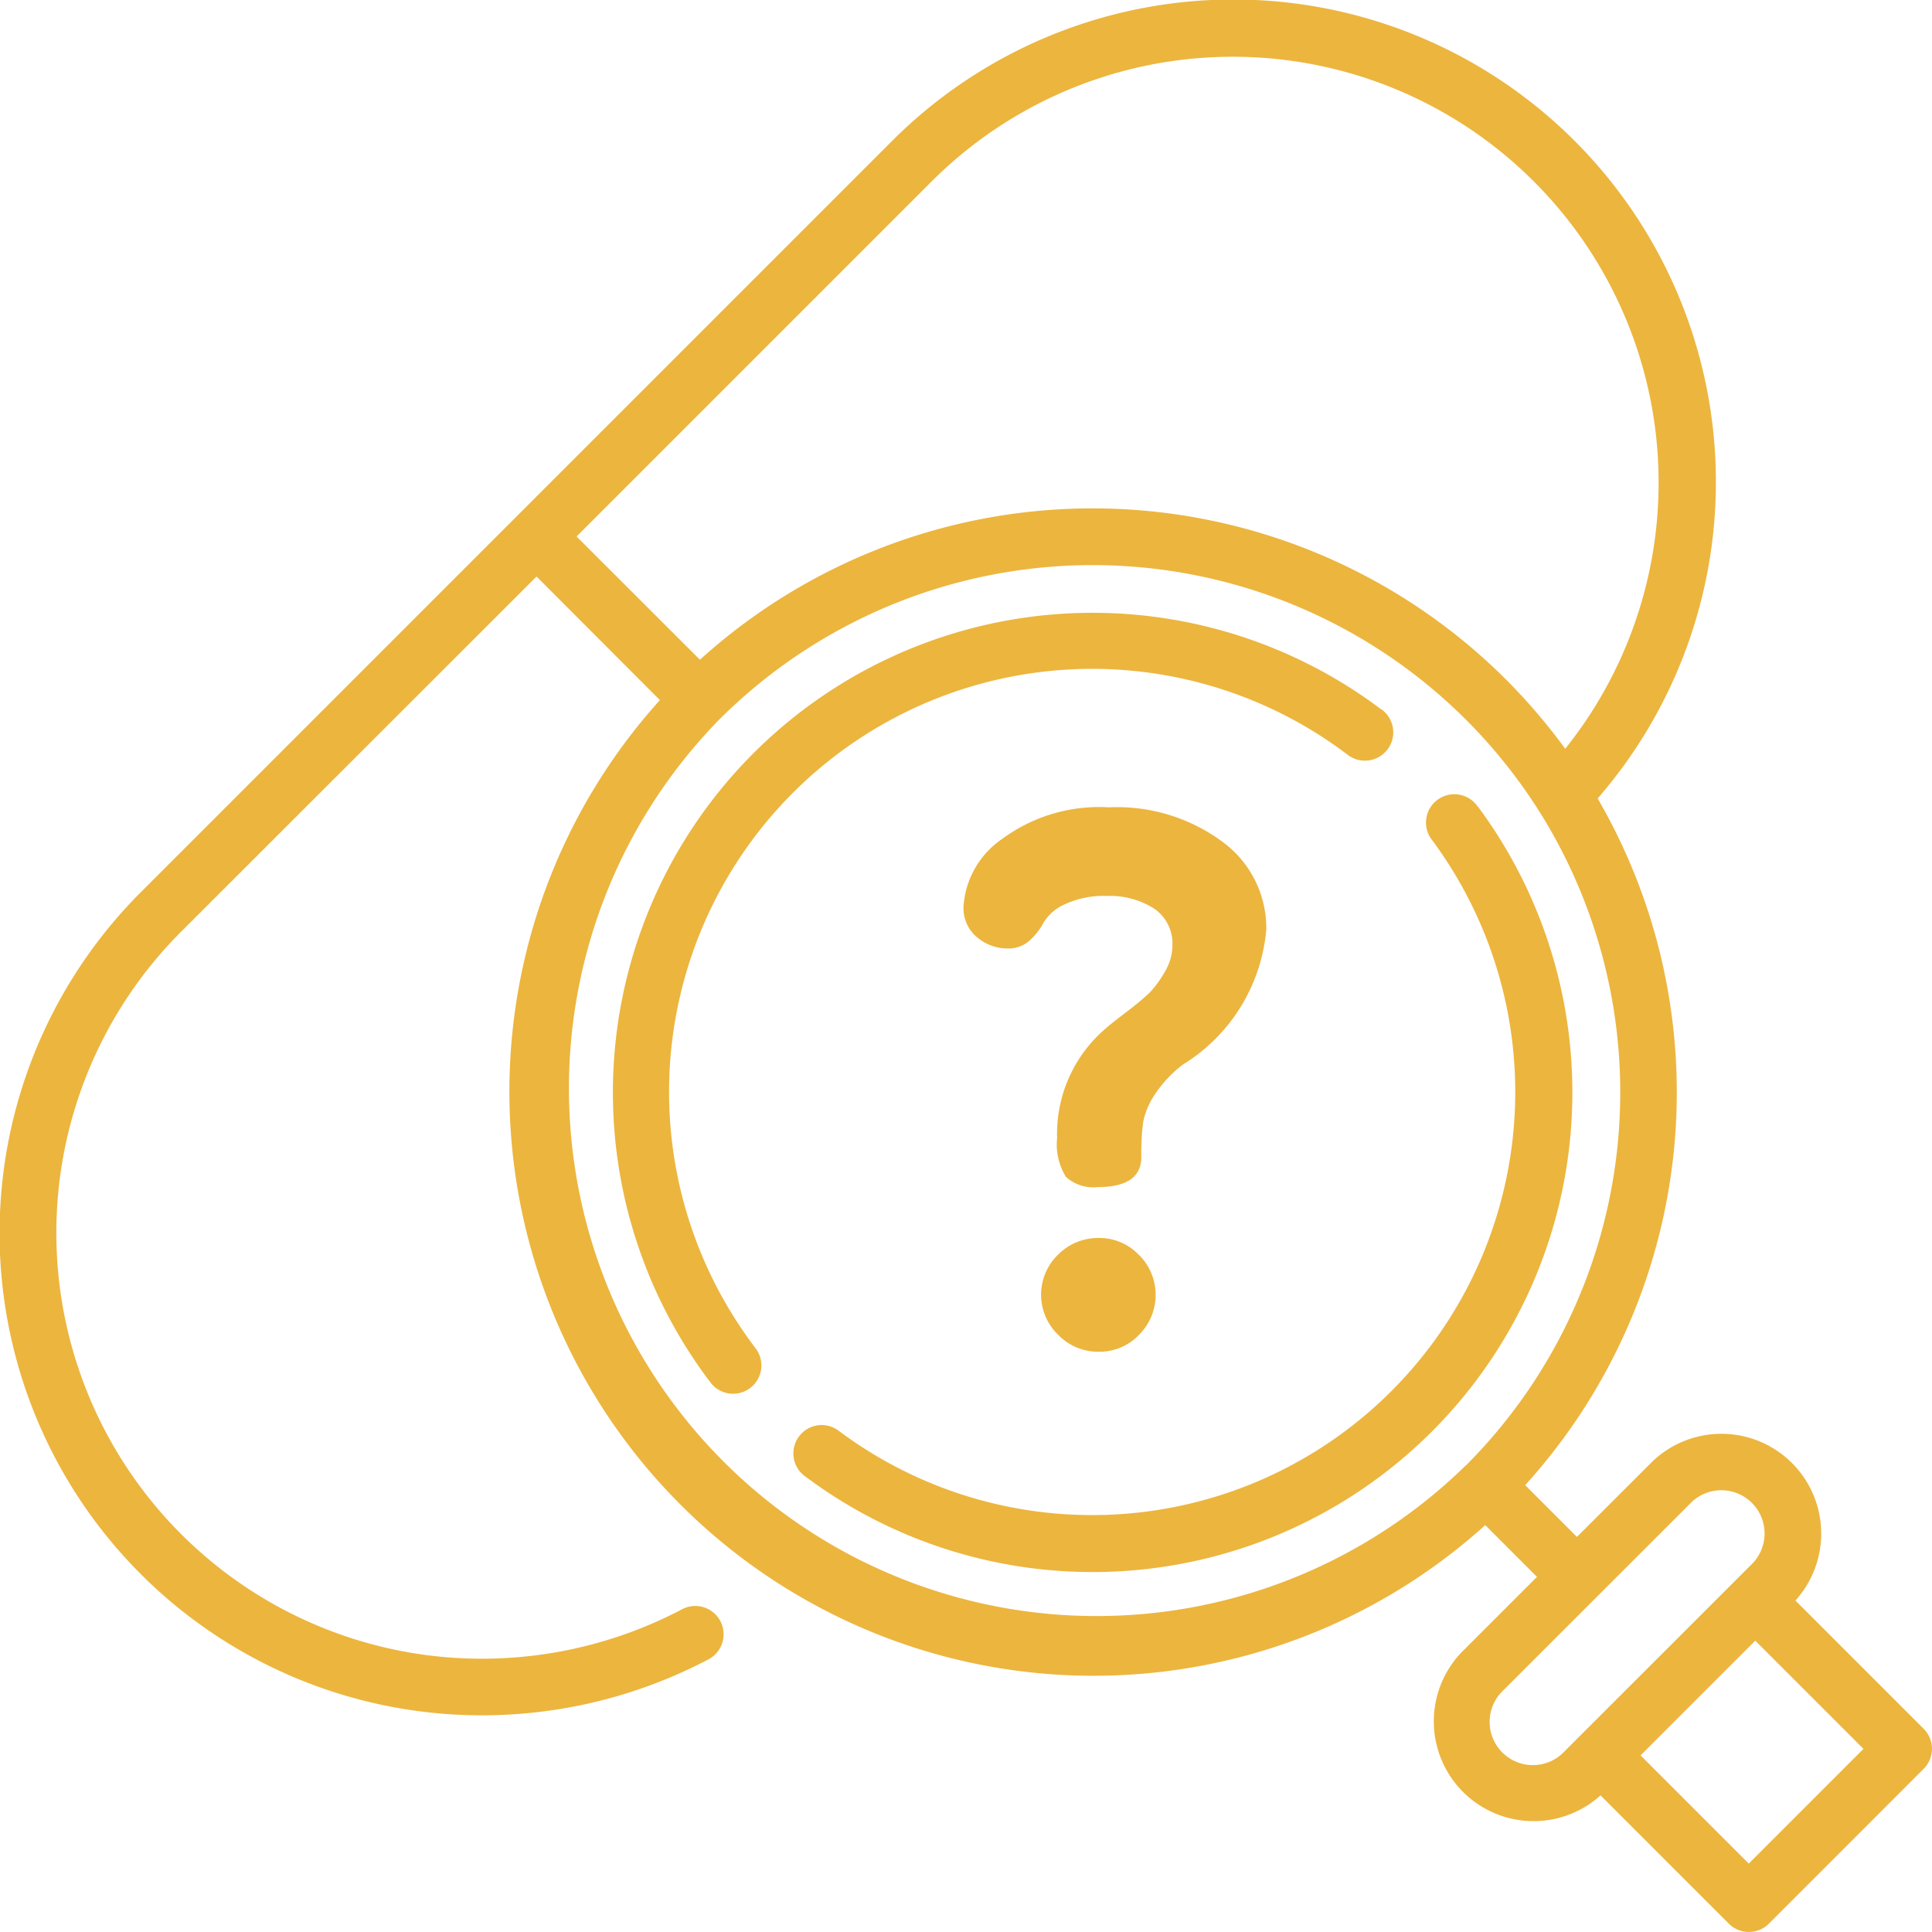 <svg xmlns="http://www.w3.org/2000/svg" xmlns:xlink="http://www.w3.org/1999/xlink" width="32" height="32" viewBox="0 0 32 32"><defs><style>.a{fill:#ecb53e;}.b{clip-path:url(#a);}</style><clipPath id="a"><rect class="a" width="32" height="32"/></clipPath></defs><g class="b"><g transform="translate(0 0.002)"><path class="a" d="M31.863,28.639l-2.125-2.125a1.653,1.653,0,0,0-2.372-2.3L26.119,25.46l-.857-.857a9.688,9.688,0,0,0,1.2-11.374A7.992,7.992,0,0,0,14.771,2.343L2.341,14.773A7.986,7.986,0,0,0,7.978,28.415a8.052,8.052,0,0,0,3.745-.921.469.469,0,1,0-.438-.829,7.115,7.115,0,0,1-4.3.742A7.054,7.054,0,0,1,3,15.436L8.887,9.553,10.93,11.6A9.677,9.677,0,0,0,24.6,25.265l.857.857L24.21,27.369a1.653,1.653,0,0,0,2.3,2.372l2.125,2.125a.469.469,0,0,0,.663,0L31.863,29.3A.469.469,0,0,0,31.863,28.639ZM9.55,8.89l5.884-5.884a7.054,7.054,0,0,1,10.491,9.4,9.808,9.808,0,0,0-.986-1.152,9.689,9.689,0,0,0-13.346-.323ZM24.278,24.276l0,0,0,0A8.74,8.74,0,0,1,11.915,11.92l0,0A8.751,8.751,0,0,1,25.468,13.4a.465.465,0,0,0,.032.05,8.748,8.748,0,0,1-1.221,10.828Zm1.9,4.471-.3.3a.716.716,0,0,1-1.012-1.012l3.156-3.155a.716.716,0,0,1,1.012,1.012h0l-.3.3h0Zm2.787,2.124-1.792-1.792,1.9-1.9,1.792,1.792Z" transform="translate(0 -0.006)"/><g transform="translate(15.959 13.37)"><path class="a" d="M60.649,47.793a2.934,2.934,0,0,0-1.885-.575,2.708,2.708,0,0,0-1.774.526,1.471,1.471,0,0,0-.636,1.114.625.625,0,0,0,.226.514.781.781,0,0,0,.506.184.518.518,0,0,0,.366-.135,1.1,1.1,0,0,0,.232-.3.774.774,0,0,1,.354-.3,1.513,1.513,0,0,1,.683-.135,1.366,1.366,0,0,1,.793.211.7.7,0,0,1,.3.609.867.867,0,0,1-.135.452,1.736,1.736,0,0,1-.245.332,4.776,4.776,0,0,1-.392.325q-.282.217-.318.253a2.292,2.292,0,0,0-.82,1.832,1.008,1.008,0,0,0,.147.639.674.674,0,0,0,.526.169q.722,0,.722-.5a3.985,3.985,0,0,1,.031-.581,1.265,1.265,0,0,1,.184-.44,2.046,2.046,0,0,1,.473-.508,2.925,2.925,0,0,0,1.382-2.24A1.774,1.774,0,0,0,60.649,47.793Z" transform="translate(-56.354 -47.218)"/></g><g transform="translate(17.244 20.504)"><path class="a" d="M62.513,72.693a.9.9,0,0,0-.667-.282.93.93,0,0,0-.672.275.922.922,0,0,0,0,1.328.918.918,0,0,0,.673.281.9.9,0,0,0,.667-.281.931.931,0,0,0,0-1.322Z" transform="translate(-60.892 -72.412)"/></g><g transform="translate(13.153 13.171)"><path class="a" d="M57.771,46.705a.469.469,0,1,0-.752.559A7.008,7.008,0,0,1,47.2,57.052a.469.469,0,1,0-.562.75,7.934,7.934,0,0,0,4.756,1.579q.268,0,.536-.018a7.945,7.945,0,0,0,5.845-12.658Z" transform="translate(-46.447 -46.516)"/></g><g transform="translate(10.152 10.148)"><path class="a" d="M48.574,37.44l-.106-.079A7.945,7.945,0,0,0,37.461,48.583a.469.469,0,1,0,.747-.567,7.007,7.007,0,0,1,9.709-9.9l.093.069a.469.469,0,1,0,.565-.748Z" transform="translate(-35.85 -35.841)"/></g></g></g></svg>